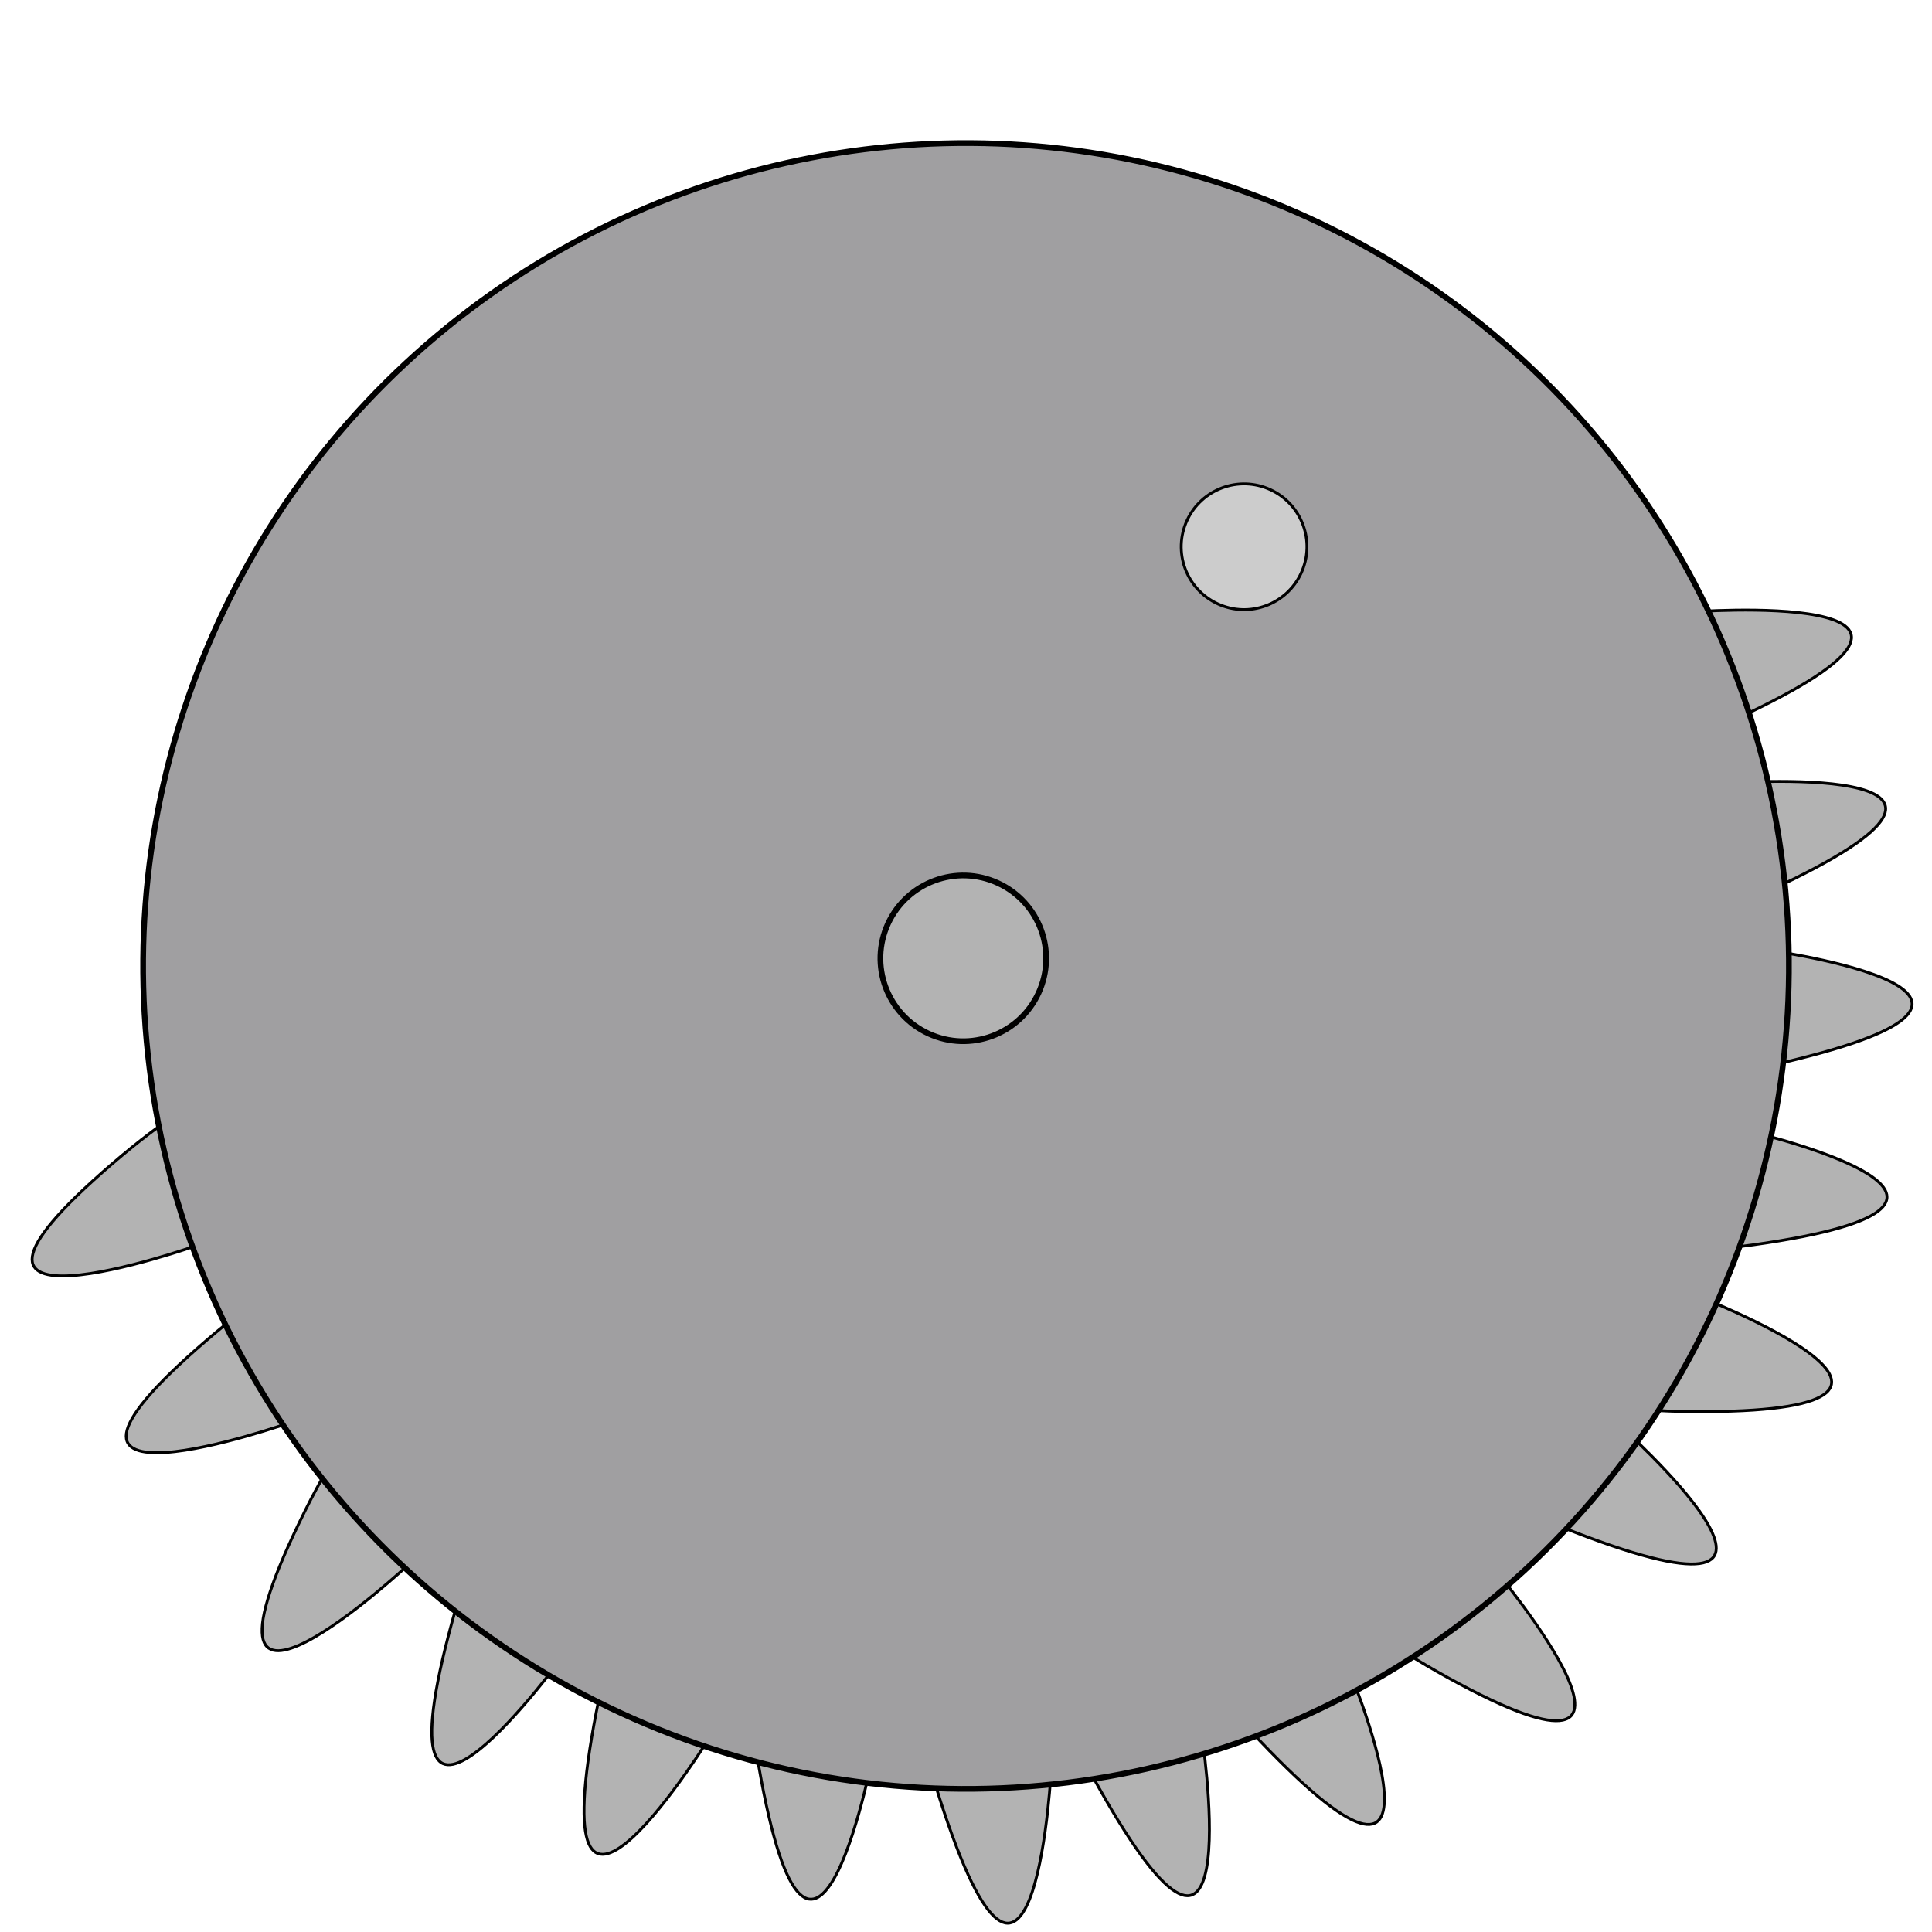 <svg xmlns="http://www.w3.org/2000/svg" viewBox="0 0 169.04 169.04"><defs><style>.cls-1,.cls-3{fill:#b3b3b3;}.cls-1,.cls-2,.cls-3,.cls-4{stroke:#000;stroke-miterlimit:10;}.cls-1,.cls-4{stroke-width:0.25px;}.cls-2{fill:#a09fa1;}.cls-2,.cls-3{stroke-width:0.5px;}.cls-4{fill:#ccc;}.cls-5{fill:none;}</style></defs><title>gear_3_2</title><g id="Calque_2" data-name="Calque 2"><g id="G2"><path class="cls-1" d="M147.8,53.55s28.11-2.15,5.22,8.82S147.8,53.55,147.8,53.55Z"/><path class="cls-1" d="M150.79,68.54s28.11-2.15,5.22,8.82S150.79,68.54,150.79,68.54Z"/><path class="cls-1" d="M153.81,83s28,3.62,3.32,9.7S153.81,83,153.81,83Z"/><path class="cls-1" d="M152.13,98.75s27.51,6.18,2.41,10S152.13,98.75,152.13,98.75Z"/><path class="cls-1" d="M148.28,113.3s26.32,10.09.94,10.21S148.28,113.3,148.28,113.3Z"/><path class="cls-1" d="M141.57,124.58s21.05,18.75-2.73,9.88S141.57,124.58,141.57,124.58Z"/><path class="cls-1" d="M130.86,137.42s18.08,21.63-4.15,9.38S130.86,137.42,130.86,137.42Z"/><path class="cls-1" d="M117.75,145.4s11,25.95-6.69,7.77S117.75,145.4,117.75,145.4Z"/><path class="cls-1" d="M105.12,151.54s4.29,27.86-8.4,5.88S105.12,151.54,105.12,151.54Z"/><path class="cls-1" d="M92,154.45s-1.35,28.16-9.4,4.09S92,154.45,92,154.45Z"/><path class="cls-1" d="M76.49,153s-5.19,27.71-9.88,2.76S76.49,153,76.49,153Z"/><path class="cls-1" d="M62.18,151.87s-14.76,24-10.21-1S62.18,151.87,62.18,151.87Z"/><path class="cls-1" d="M49.37,144.76S32.84,167.6,39.26,143,49.37,144.76,49.37,144.76Z"/><path class="cls-1" d="M35.77,136.87s-20.63,19.22-9.59-3.64S35.77,136.87,35.77,136.87Z"/><path class="cls-1" d="M25.37,124.47s-26.59,9.36-7.33-7.17S25.37,124.47,25.37,124.47Z"/><path class="cls-1" d="M17.14,109s-26.59,9.36-7.33-7.17S17.14,109,17.14,109Z"/><circle class="cls-2" cx="84.52" cy="84.52" r="72" transform="translate(-27.62 125.89) rotate(-65.25)"/><circle class="cls-3" cx="84.28" cy="83.86" r="7.25" transform="translate(-27.16 125.28) rotate(-65.25)"/><circle class="cls-4" cx="108.86" cy="47.84" r="5.5" transform="translate(19.83 126.67) rotate(-65.25)"/><circle class="cls-5" cx="84.52" cy="84.52" r="84.5" transform="translate(-27.62 125.89) rotate(-65.25)"/></g></g></svg>